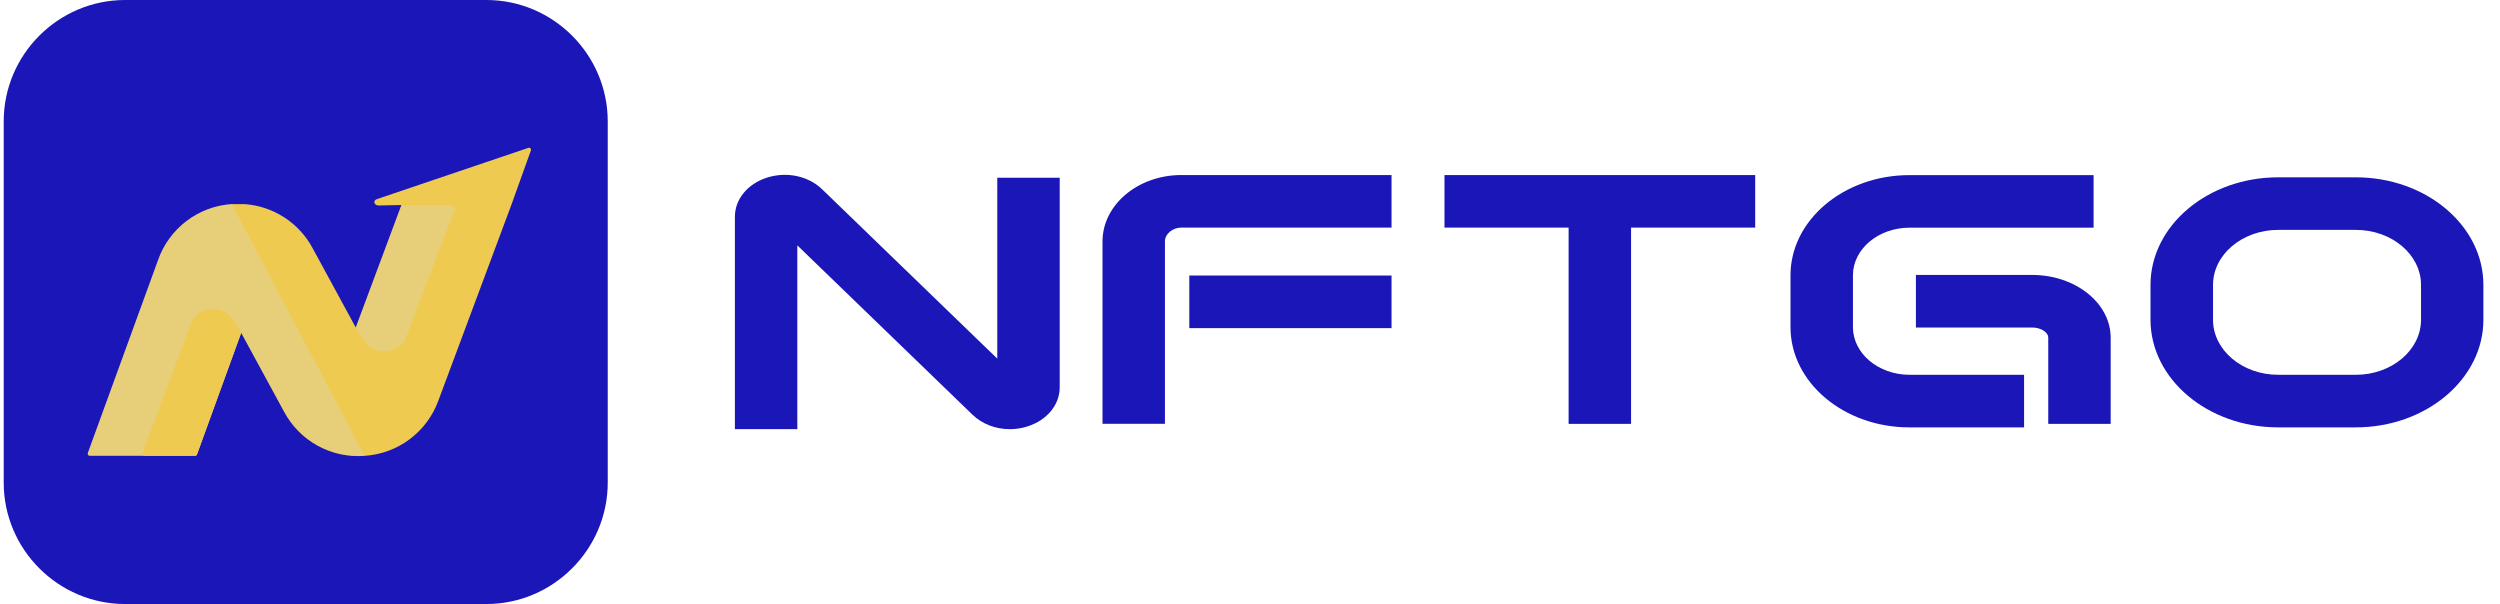<svg width="149" height="36" viewBox="0 0 149 36" fill="none" xmlns="http://www.w3.org/2000/svg">
<g clip-path="url(#clip0_551_747)">
<path d="M28.987 36H7.455C3.474 36 0.221 32.743 0.221 28.766V7.234C0.221 3.252 3.474 0 7.455 0H28.987C32.964 0 36.221 3.252 36.221 7.234V28.766C36.221 32.743 32.964 36 28.987 36Z" fill="#1A16B8"/>
<path d="M22.458 11.869C22.207 11.954 22.302 12.251 22.565 12.247L23.926 12.219L21.203 19.518L18.633 14.793C18.234 14.047 17.652 13.415 16.942 12.955C16.232 12.496 15.418 12.224 14.574 12.165H13.809C12.835 12.231 11.901 12.58 11.123 13.17C10.345 13.759 9.756 14.563 9.429 15.483L5.235 27.002C5.229 27.02 5.226 27.039 5.229 27.058C5.231 27.077 5.238 27.096 5.249 27.111C5.259 27.127 5.274 27.14 5.291 27.149C5.308 27.158 5.326 27.163 5.346 27.163H11.625C11.675 27.163 11.72 27.129 11.738 27.084L14.373 19.83L16.931 24.535C17.388 25.393 18.086 26.099 18.938 26.566C19.791 27.034 20.761 27.243 21.73 27.168C22.701 27.106 23.634 26.763 24.413 26.181C25.193 25.599 25.787 24.803 26.122 23.889L30.494 12.165L31.641 8.965C31.649 8.944 31.65 8.921 31.645 8.899C31.64 8.877 31.629 8.857 31.613 8.841C31.597 8.825 31.577 8.814 31.555 8.809C31.532 8.804 31.509 8.806 31.488 8.813L22.458 11.869Z" fill="#EECB50"/>
<path opacity="0.3" d="M9.425 15.48L5.234 27.001C5.228 27.019 5.225 27.039 5.228 27.058C5.23 27.077 5.237 27.095 5.248 27.111C5.259 27.127 5.274 27.139 5.291 27.148C5.308 27.157 5.326 27.162 5.346 27.162H11.625C11.675 27.162 11.72 27.128 11.737 27.083L14.373 19.829L16.93 24.534C17.328 25.28 17.909 25.913 18.618 26.373C19.327 26.834 20.142 27.107 20.985 27.167H21.734L13.809 12.164C12.835 12.228 11.9 12.576 11.121 13.165C10.342 13.754 9.752 14.558 9.425 15.478V15.48Z" fill="#D5D5D5"/>
<path d="M11.407 19.213L8.492 27.007C8.486 27.025 8.484 27.044 8.486 27.062C8.489 27.081 8.495 27.099 8.506 27.115C8.517 27.131 8.531 27.143 8.548 27.152C8.565 27.161 8.583 27.166 8.602 27.166H11.629C11.678 27.166 11.724 27.133 11.741 27.088L14.376 19.834L13.846 19.008C13.299 18.148 11.786 18.268 11.407 19.213Z" fill="#EECB50"/>
<path opacity="0.3" d="M24.176 20.151L27.083 12.543C27.096 12.507 27.101 12.468 27.096 12.429C27.092 12.391 27.078 12.355 27.056 12.323C27.035 12.291 27.005 12.265 26.971 12.247C26.938 12.229 26.9 12.219 26.861 12.219H23.925L21.202 19.534L21.733 20.36C22.285 21.215 23.799 21.097 24.176 20.151Z" fill="#D5D5D5"/>
<path d="M59.438 21.375L48.998 11.28C48.179 10.488 46.892 10.214 45.724 10.583C44.557 10.954 43.8 11.87 43.8 12.921V25.575H47.521V14.625L57.963 24.719C58.54 25.277 59.35 25.579 60.184 25.579C60.532 25.579 60.89 25.527 61.234 25.416C62.401 25.045 63.159 24.13 63.159 23.078V10.591H59.438V21.375ZM65.71 14.39V25.26H69.43V14.39C69.43 13.944 69.88 13.565 70.409 13.565H82.936V10.432H70.409C67.818 10.432 65.71 12.209 65.71 14.39Z" fill="#1A16B8"/>
<path d="M82.936 16.421H70.882V19.555H82.936V16.421ZM86.091 13.565H93.489V25.264H97.211V13.565H104.609V10.432H86.091V13.565ZM110.435 19.498V16.409C110.435 14.844 111.947 13.57 113.803 13.57H124.778V10.437H113.803C109.894 10.437 106.714 13.116 106.714 16.409V19.498C106.714 22.791 109.894 25.472 113.803 25.472H120.635V22.338H113.803C111.947 22.334 110.435 21.063 110.435 19.498Z" fill="#1A16B8"/>
<path d="M121.109 16.386H114.188V19.519H121.109C121.635 19.519 122.076 19.798 122.076 20.129V25.264H125.796V20.129C125.796 18.062 123.696 16.386 121.109 16.386Z" fill="#1A16B8"/>
<path d="M140.4 10.568H135.78C131.583 10.568 128.17 13.447 128.17 16.982V19.056C128.17 22.592 131.583 25.471 135.78 25.471H140.4C144.598 25.471 148.01 22.592 148.01 19.056V16.982C148.01 13.443 144.598 10.568 140.4 10.568ZM144.293 19.056C144.293 20.864 142.549 22.338 140.404 22.338H135.785C133.639 22.338 131.896 20.869 131.896 19.056V16.982C131.896 15.175 133.639 13.701 135.785 13.701H140.404C142.549 13.701 144.293 15.171 144.293 16.982V19.056Z" fill="#1A16B8"/>
</g>
<defs>
<clipPath id="clip0_551_747">
<rect width="148.5" height="36" fill="white" transform="translate(0.221)"/>
</clipPath>
</defs>
</svg>

